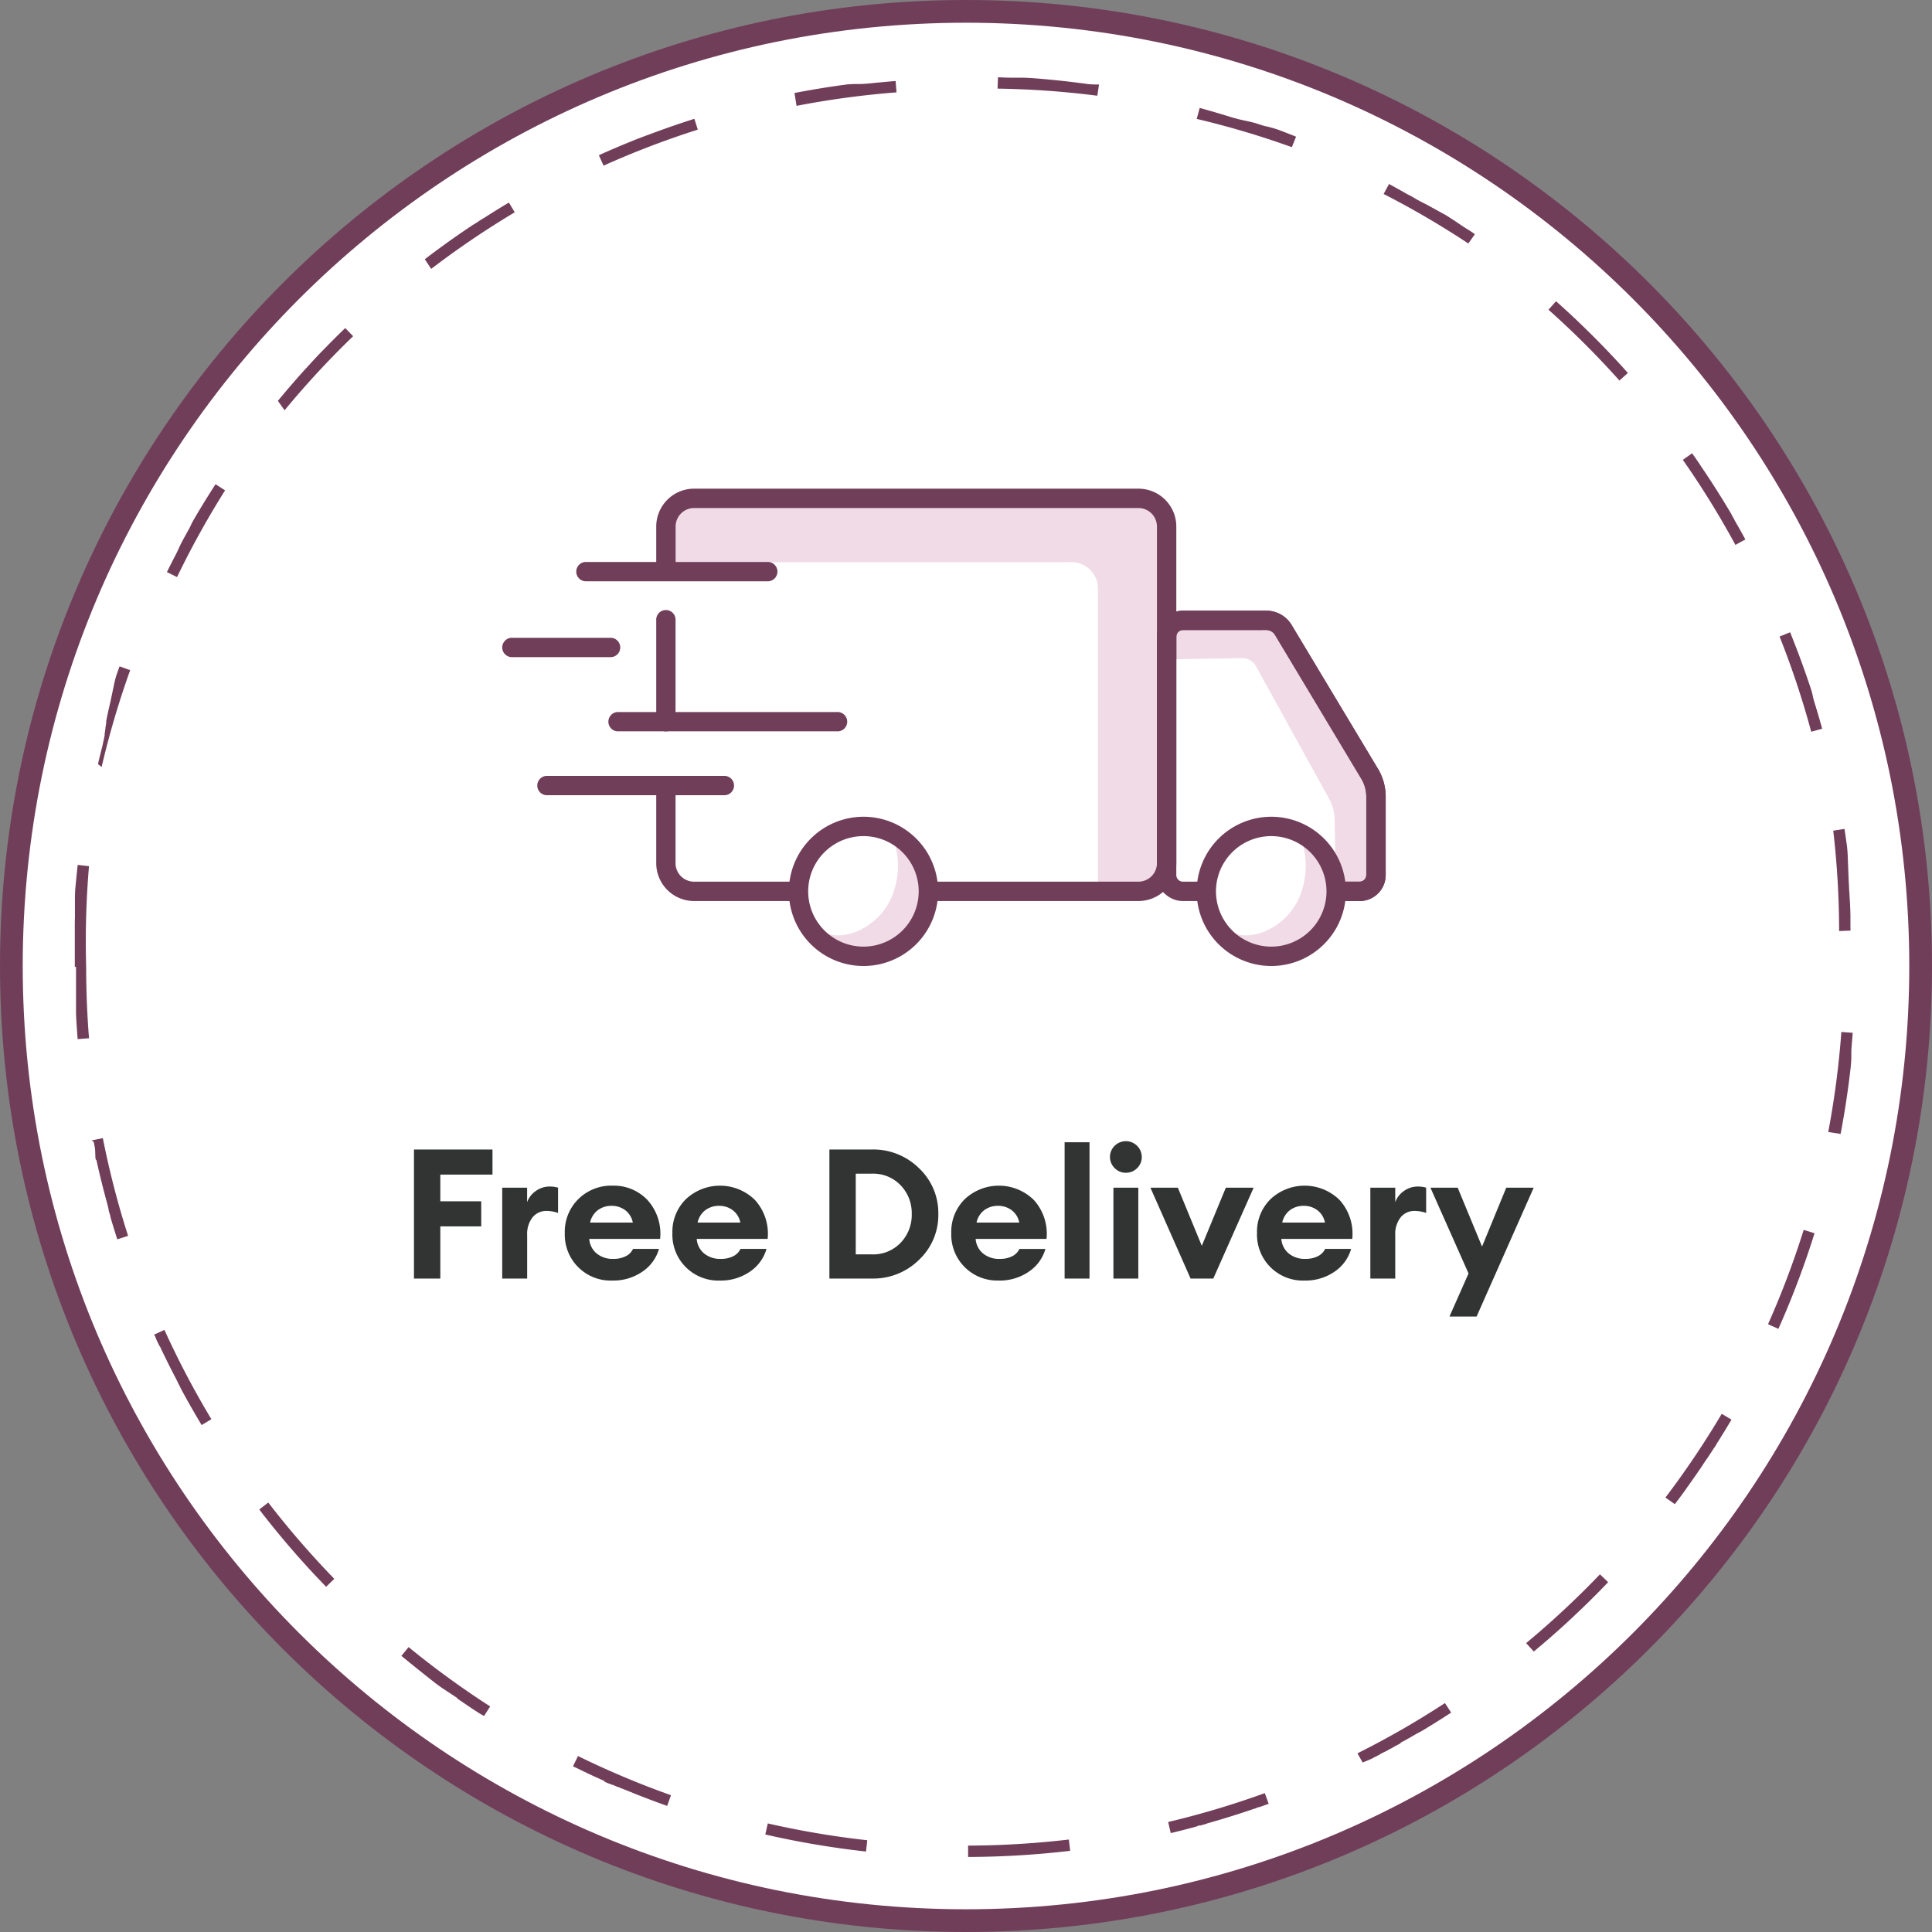 <svg xmlns="http://www.w3.org/2000/svg" width="170.062" height="170.062" viewBox="0 0 170.062 170.062">
  <rect x="0" y="0" width="170.062" height="170.062" fill="#808080" stroke="none"/>
  <g id="Group_2349" data-name="Group 2349" transform="translate(-6559.229 7126.447)">
    <g id="Path_5532" data-name="Path 5532" transform="translate(6559.229 -7126.447)" fill="#fff">
      <path d="M 85.031 169.062 C 79.329 169.062 73.631 168.487 68.095 167.354 C 62.7 166.25 57.393 164.603 52.323 162.458 C 47.344 160.352 42.541 157.746 38.049 154.711 C 33.599 151.705 29.415 148.252 25.612 144.449 C 21.809 140.647 18.357 136.462 15.351 132.012 C 12.316 127.52 9.709 122.718 7.603 117.739 C 5.458 112.668 3.811 107.362 2.707 101.967 C 1.574 96.431 1 90.733 1 85.031 C 1 79.329 1.574 73.631 2.707 68.095 C 3.811 62.7 5.458 57.393 7.603 52.323 C 9.709 47.344 12.316 42.541 15.351 38.049 C 18.357 33.599 21.809 29.415 25.612 25.612 C 29.415 21.809 33.599 18.357 38.049 15.351 C 42.541 12.316 47.344 9.709 52.323 7.603 C 57.393 5.458 62.7 3.811 68.095 2.707 C 73.631 1.574 79.329 1 85.031 1 C 90.733 1 96.431 1.574 101.967 2.707 C 107.362 3.811 112.668 5.458 117.739 7.603 C 122.718 9.709 127.52 12.316 132.012 15.351 C 136.462 18.357 140.647 21.809 144.449 25.612 C 148.252 29.415 151.705 33.599 154.711 38.049 C 157.746 42.541 160.352 47.344 162.458 52.323 C 164.603 57.393 166.25 62.7 167.354 68.095 C 168.487 73.631 169.062 79.329 169.062 85.031 C 169.062 90.733 168.487 96.431 167.354 101.967 C 166.25 107.362 164.603 112.668 162.458 117.739 C 160.352 122.718 157.746 127.52 154.711 132.012 C 151.705 136.462 148.252 140.647 144.449 144.449 C 140.647 148.252 136.462 151.705 132.012 154.711 C 127.52 157.746 122.718 160.352 117.739 162.458 C 112.668 164.603 107.362 166.25 101.967 167.354 C 96.431 168.487 90.733 169.062 85.031 169.062 Z" stroke="none"/>
      <path d="M 85.031 2 C 79.396 2 73.765 2.568 68.295 3.687 C 62.965 4.778 57.722 6.405 52.712 8.524 C 47.793 10.605 43.048 13.18 38.609 16.179 C 34.212 19.15 30.077 22.561 26.319 26.319 C 22.561 30.077 19.15 34.212 16.179 38.609 C 13.18 43.048 10.605 47.793 8.524 52.712 C 6.405 57.722 4.778 62.965 3.687 68.295 C 2.568 73.765 2 79.396 2 85.031 C 2 90.666 2.568 96.296 3.687 101.766 C 4.778 107.097 6.405 112.339 8.524 117.349 C 10.605 122.269 13.18 127.014 16.179 131.453 C 19.15 135.85 22.561 139.985 26.319 143.742 C 30.077 147.5 34.212 150.912 38.609 153.882 C 43.048 156.881 47.793 159.457 52.712 161.537 C 57.722 163.656 62.965 165.284 68.295 166.375 C 73.765 167.494 79.396 168.062 85.031 168.062 C 90.666 168.062 96.296 167.494 101.766 166.375 C 107.097 165.284 112.339 163.656 117.349 161.537 C 122.269 159.457 127.014 156.881 131.453 153.882 C 135.85 150.912 139.985 147.5 143.742 143.742 C 147.5 139.985 150.912 135.85 153.882 131.453 C 156.881 127.014 159.457 122.269 161.537 117.349 C 163.656 112.339 165.284 107.097 166.375 101.766 C 167.494 96.296 168.062 90.666 168.062 85.031 C 168.062 79.396 167.494 73.765 166.375 68.295 C 165.284 62.965 163.656 57.722 161.537 52.712 C 159.457 47.793 156.881 43.048 153.882 38.609 C 150.912 34.212 147.5 30.077 143.742 26.319 C 139.985 22.561 135.85 19.15 131.453 16.179 C 127.014 13.18 122.269 10.605 117.349 8.524 C 112.339 6.405 107.097 4.778 101.766 3.687 C 96.296 2.568 90.666 2 85.031 2 M 85.031 -1.52587890625e-05 C 131.992 -1.52587890625e-05 170.062 38.07 170.062 85.031 C 170.062 131.992 131.992 170.062 85.031 170.062 C 38.07 170.062 -1.52587890625e-05 131.992 -1.52587890625e-05 85.031 C -1.52587890625e-05 38.07 38.07 -1.52587890625e-05 85.031 -1.52587890625e-05 Z" stroke="none" fill="#713e5a"/>
    </g>
    <path id="Path_5534" data-name="Path 5534" d="M78.354,0H80.06l.076,0h.207l.076,0h.207l.075,0h.208l.069,0h.214l.069,0h.213l.069,0h.213l.1,0h0l.037,0,.035,0,.035,0,.033,0h.034l.1,0h0l.039,0,.035,0,.035,0,.034,0h.034l.1.005h0l.038,0,.035,0,.034,0,.034,0,.034,0,.1.006h0l.038,0,.034,0h.035l.034,0,.034,0,.029,0h.005l.068,0,.033,0,.034,0,.034,0h.01l.034,0,.034,0,.033,0,.069,0h0l.028,0h.01l.034,0h.1l.024,0h.009l.068,0,.033,0h.046l.034,0,.033,0h.067l.034,0,.033,0h.011l.035,0H83.9l.034,0,.034,0h.081l.067,0h.066l.033,0,.033,0h.066l.033,0h.006l.046,0,.032,0,.032,0,.032,0,.033,0,.033,0,.033,0h0l.118.009.03,0,.032,0,.033,0,.033,0,.032,0h0l.154.013h0l.032,0,.031,0q1.124.1,2.238.223l-.113.994A78.518,78.518,0,0,0,78.354,1V0ZM96.2,2.041c.444.1.883.21,1.324.321h0l.028.007h0l.144.037h0l.026.007h.006l.024.006.006,0,.025.006h0l.111.028h.006l.023.006.009,0,.022.006.008,0,.023.006H98l.109.028.006,0,.023.006.008,0,.022.006.01,0,.022.006.008,0,.023.006h0l.081.021.008,0,.021.006.01,0,.021.006.01,0,.021.006.009,0,.022.006h0l.077.02.01,0,.021.005.011,0,.02.005.012,0,.02.005.011,0,.02.005.008,0,.047.013h0l.02.005.012,0,.018,0,.014,0,.018,0,.013,0,.018,0,.014,0,.018,0,.016,0,.031.008.014,0,.019.005.012,0,.019.005.012,0,.018,0,.013,0,.019.005.012,0,.019.005.012,0,.035.01.013,0,.017,0,.013,0,.018.005.013,0,.018.005.012,0,.019.005.013,0,.019.005.011,0,.038.011.011,0,.017,0,.014,0,.018,0,.014,0,.018,0,.014,0,.018.005.013,0,.018.005.011,0,.048.013h0l.019.005.012,0,.018,0,.014,0,.018,0,.013,0,.018.005.013,0,.018.005.013,0,.066.019.013,0,.018.005.014,0,.016,0,.016,0,.016,0,.015,0,.016,0,.015,0,.034.01.013,0,.016,0,.015,0,.017,0,.014,0,.017,0,.014,0,.018.005.014,0,.018.005.012,0,.066.019.013,0,.018.005.013,0,.017.005.014,0,.018.005.013,0,.018.005.013,0,.065.019.013,0,.017.005.014,0,.017.005.013,0,.018.005.013,0,.018.005.012,0,.07.021.008,0,.021.006.011,0,.019.006.012,0,.019.006.012,0,.019.006.012,0,.067.02.011,0,.019.006.012,0,.019.006.011,0,.02.006.011,0,.02.006.01,0,.071.021.009,0,.02.006.011,0,.019.006.011,0,.019.006.011,0,.019.006.01,0,.07.021.01,0,.018.006.013,0,.019.006.012,0,.019.006.012,0,.019.006.012,0,.019.006.005,0,.046.014.008,0,.02.006.012,0,.018.006.013,0,.018.006.012,0,.019.006.01,0,.073.022.007,0,.02.006.011,0,.019.006.012,0,.019.006.013,0,.018.006.012,0,.019.006,0,0,.044.014.01,0,.019.006.012,0,.018.006.012,0,.019.006.012,0,.018.006.012,0,.019.006.008,0,.04.013.01,0,.018.006.013,0,.017.006.013,0,.018.006.013,0,.017.005.013,0,.018.006.012,0,.039.012.008,0,.02.006.011,0,.019.006.013,0,.018.006.013,0,.018.006.013,0,.019.006.011,0,.037.012.011,0,.02.006.011,0,.019.006.011,0,.019.006.012,0,.019.006.012,0,.019.006.012,0,.033.011.014,0,.018.006.013,0,.018.006.013,0,.018.006.013,0,.018.006.012,0,.019.006.01,0,.037.012.012,0,.016.005.015,0,.016.005.014,0,.017.006.014,0,.017.006.015,0,.016.005.016.005.03.01.013,0,.016.005.015.005.015,0,.017.006.015,0,.016.005.015,0,.017.006.014,0,.021.007.01,0,.03.01.014,0,.017.006.015,0,.016.005.015,0,.017.006.014,0,.017.006.014,0,.02.007.01,0,.03.01.011,0,.02.007.012,0,.019.007.012,0,.019.007.011,0,.021.007.011,0,.027.009h0l.031.011.008,0,.024.008.01,0,.021.007.011,0,.022.007.01,0,.023.008.008,0,.029.01h0l.032.011.006,0,.025.009.008,0,.023.008.009,0,.024.008.008,0,.026.009.006,0,.1.033h0l.028.01.006,0,.027.009,0,0,.03.01h0l.131.046h0l.032.011h0l.559.2-.338.941a77.053,77.053,0,0,0-8.517-2.511Zm16.9,6.066q.695.344,1.382.7h0l.123.064h0l.028.014,0,0,.027.014,0,0,.092.048h0l.027.014.006,0,.024.013.006,0,.026.014,0,0,.061.032h0l.027.014.006,0,.023.012.009,0,.022.012.007,0,.026.014,0,0,.03.016,0,0,.025.013.009.005.02.011.01.005.02.011.009,0,.023.012.006,0,.03.016h0l.028.015.007,0,.022.012.009,0,.02.011.01.005.02.011.009,0,.058.031.008,0,.021.011.01.005.019.01.01.005.02.011.009,0,.024.013,0,0,.029.016.008,0,.021.011.011.006.018.01.011.006.019.01.01.006.023.012.006,0,.029.016.006,0,.023.013.01.006.018.01.011.006.018.01.011.006.018.01.011.006.025.014.005,0,.026.014.011.006.018.01.013.007.016.009.013.007.017.009.012.006.019.01.01.006.027.015.012.006.016.009.013.007.016.009.013.007.016.009.013.007.017.009.011.006.027.015.011.006.017.01.013.007.015.009.014.007.015.009.013.007.016.009.013.007.023.013.011.006.021.012.011.006.018.01.012.006.016.009.013.007.017.01.011.006.023.013.005,0,.028.016.01.006.018.01.013.007.015.009.013.007.016.009.013.007.018.01.01.006.028.016.009,0,.02.011.01.006.018.01.012.007.017.01.011.006.018.01.01.006.028.016,0,0,.025.014.01.006.019.011.01.006.019.011.01.006.02.011.009,0,.024.014,0,0,.028.016.009,0,.019.011.011.007.018.01.011.006.019.011.009,0,.025.014,0,0,.029.017.005,0,.024.014.008,0,.021.012.008,0,.021.012.008,0,.023.013.006,0,.058.033.005,0,.024.014.007,0,.022.013.007,0,.024.014,0,0,.059.034,0,0,.026.015.007,0,.023.013.006,0,.025.014,0,0,.089.052,0,0,.026.015,0,0,.026.015,0,0,.089.052h0l.028.016,0,0,.026.015,0,0,.119.07,0,0,.028.016h0q1.437.847,2.834,1.753l-.544.839A77.548,77.548,0,0,0,112.66,9Zm15.072,9.769q.576.475,1.143.961h0l.109.094,0,0,.019.016,0,0,.019.016,0,0,.064.056h0l.017.015.007.006.016.014.009.008.015.013.01.009.014.012.011.009.028.024.008.007.014.012.011.009.013.011.012.01.013.011.012.01.012.011.013.012.016.014.018.016.01.009.014.012.012.01.013.011.012.01.013.011.012.01.015.013.009.008.024.021.009.007.016.014.009.008.016.014.009.008.017.015.008.007.02.018,0,0,.025.022,0,0,.02.018.008.007.017.015.008.007.018.016.007.006.022.02,0,0,.025.022,0,0,.022.019.006,0,.019.017.007.006.019.017.006.005.022.02,0,0,.051.045,0,0,.021.019,0,0,.021.019,0,0,.076.068,0,0,.022.02,0,0,.021.019,0,0,.024.022h0l.051.046,0,0,.022.02,0,0,.022.02,0,0,.077.069,0,0,.023.021,0,0,.022.02,0,0,.077.069h0l.025.022,0,0,.023.021,0,0,.1.093h0l.024.022,0,0,.025.023h0l.052.047h0l.024.022,0,0,.022.02,0,0,.024.022h0l.076.07,0,0,.022.021,0,0,.023.021,0,0,.076.07,0,0,.021.02,0,0,.022.021,0,0,.075.07,0,0,.02.019.005,0,.021.019,0,0,.075.07,0,0,.023.021,0,0,.023.021,0,0,.075.07,0,0,.022.02,0,0,.021.02,0,0,.075.07,0,0,.022.02.005,0,.021.02,0,0,.075.071,0,0,.022.021,0,0,.022.02,0,0,.075.071h0l.023.022,0,0,.022.02,0,0,.023.022h0l.05.048h0l.023.022,0,0,.021.02,0,0,.075.071h0l.024.023,0,0,.022.021,0,0,.023.022h0l.075.072,0,0,.022.021,0,0,.1.1,0,0,.023.022,0,0,.024.023h0l.075.073h0l.023.022,0,0,.1.1,0,0,.024.023h0l.125.122h0q.829.811,1.634,1.646l-.72.694a78.129,78.129,0,0,0-6.518-6.033ZM140.64,30.809q1.476,1.931,2.835,3.956h0l.016.024h0l.081.12v0l.015.022,0,0,.014.022,0,0,.062.094,0,0,.013.02,0,.007.013.019,0,.006.013.02,0,0,.044.066,0,.007.012.018.006.009.011.017.006.009.012.018.006.009.023.035,0,.007.011.016.007.01.011.016.007.01.011.017.007.01.01.016.008.012.01.015.016.025.009.014.009.013.009.013.009.014.008.013.009.014.009.013.01.015.008.012.017.026.006.009.012.018.007.011.011.017.007.011.011.018.006.009.013.019.006.009.018.027h0l.018.027.005.008.013.019.006.01.011.018.007.01.013.02,0,.007.036.056,0,0,.015.023,0,.007.014.022,0,.006.015.024,0,0,.056.087,0,0,.016.026,0,0,.017.026,0,0,.056.088v0l.017.027,0,0,.017.027,0,0,.075.117h0q.565.892,1.107,1.8l-.859.513a77.813,77.813,0,0,0-4.981-7.352Zm9.2,15.423q.65,1.445,1.243,2.919h0l.011.026v0l.066.164v0l.01.026v0l.053.135,0,0,.01.024,0,0,.01.025v0l.042.107v0l.009.024,0,.005.009.023,0,.006.009.024v0l.042.107v0l.01.024,0,0,.009.024,0,0,.01.025v0l.041.106,0,.006.009.023,0,0,.009.024v0l.042.109h0l.01.025,0,0,.009.024,0,.006.009.024v0l.042.109v0l.009.024,0,.006.009.023,0,.006.009.024v0l.04.106v0l.009.025,0,0,.009.024,0,0,.051.135v0l.009.025,0,0,.009.025v0l.041.11h0l.009.025,0,0,.009.025v0l.01.026h0l.041.111h0l.01.026v0l.01.026v0l.051.139h0l.01.027v0l.071.2h0q.545,1.5,1.028,3.024l-.953.3a77.1,77.1,0,0,0-3.17-8.294l.912-.41Zm5.431,17.119q.431,2.222.735,4.487h0l.028.208v0l0,.032v0l0,.031v0l0,.033h0l.014.1h0l0,.033V68.3l0,.028v.007l0,.028v.006l0,.03v0l.013.1v0l0,.029v.01l0,.024v.011l0,.022v.012l0,.022v.012l0,.023v.011l0,.03v0l0,.031,0,.012,0,.02,0,.015,0,.019,0,.015,0,.018,0,.015,0,.018,0,.016,0,.017,0,.016,0,.016,0,.031,0,.017,0,.018,0,.014,0,.019,0,.013,0,.019,0,.014,0,.019,0,.014,0,.019v.012l0,.021v.006l.009.081v.007l0,.023V69.3l0,.022v.01l0,.021v.011l0,.022v.008l0,.024v0l.013.117v.006l0,.025v.007l0,.025v.007l0,.026v0l.017.151h0l0,.029v0l0,.028v0c.009.082.017.162.026.244h0c.075.72.141,1.445.2,2.17l-1,.077a77.676,77.676,0,0,0-1.186-8.8Zm.382,17.874,1,.036q-.011.3-.024.6h0l0,.034v0l0,.034v0l0,.035h0l-.007.141v.109l0,.033h0l-.005.105v0l0,.031v.111l0,.03v0l0,.069v0l0,.029v.18l0,.034v0l0,.029v.472l0,.051v.135l0,.023v.008l-.01.146v.005l0,.025v.007l0,.025v.006l0,.026v.005l0,.027v0l-.011.152v0l0,.028v0l0,.029v0c-.005.073-.01.144-.016.216h0l0,.03v0q-.19,2.519-.536,4.991h0l0,.028v0l0,.027v.005l0,.026v0l0,.027v0l-.017.117v0l0,.025v.007l0,.023v.01l0,.022v.01l0,.022v.01l0,.021v.01l0,.022v0l-.007.049v.01l0,.018,0,.014,0,.017,0,.016,0,.017,0,.016,0,.016,0,.016,0,.016,0,.018,0,.014,0,.023v.009l0,.033v0l0,.029,0,.011,0,.022,0,.011,0,.022,0,.01,0,.023v.01l0,.025v.006l-.989-.15A78.066,78.066,0,0,0,155.656,81.226ZM152.99,98.755l.965.263q-.366,1.342-.778,2.664v0l-.008.026v0l-.008.027h0l-.044.139,0,.006-.007.023,0,.007-.007.023,0,.006-.034.107v0l-.007.023,0,.008-.007.022,0,.009-.007.022,0,.007-.007.023h0l-.026.081,0,0-.007.023,0,.008-.007.022,0,.009-.007.022,0,.009-.007.022h0l-.018.056h0l-.007.021,0,.01-.006.02,0,.011-.006.019,0,.011-.006.02,0,.011-.006.02,0,.007-.014.044,0,.008-.006.02,0,.011-.006.019,0,.012-.006.019,0,.012-.006.019,0,.011-.006.019v0l-.015.047,0,.01-.006.019,0,.012-.006.018,0,.013-.006.017,0,.013-.006.018,0,.013-.006.018,0,.011-.011.034,0,.015-.006.017,0,.014-.006.018,0,.013-.006.017,0,.013-.006.017,0,.013-.022.065,0,.012-.006.017,0,.014-.006.018,0,.013-.006.018,0,.012-.006.019,0,.011-.013.039,0,.009-.006.017,0,.014-.006.017,0,.013-.006.017,0,.015-.006.016,0,.014-.006.017,0,.014-.011.031,0,.013-.006.016-.005.015-.005.016-.005.015-.006.016,0,.015-.006.016,0,.014-.006.017,0,.013-.011.032,0,.014-.006.016-.005.015-.006.017,0,.014-.006.017,0,.014-.006.016-.005.015-.005.015-.006.019-.009.025-.005.016-.006.016-.005.015-.005.015-.005.016-.005.015-.005.015-.006.016,0,.014-.006.017-.006.018-.008.023-.006.018-.005.014-.006.017-.005.015-.006.016-.005.015-.006.016-.005.015-.006.017,0,.014-.01.03,0,.011-.007.02-.005.014-.006.017-.005.015-.006.016-.005.015-.006.016-.005.015-.006.017-.005.014-.01.029,0,.011-.007.019,0,.013-.006.018-.005.014-.006.016-.005.015-.006.017,0,.014-.007.02,0,.01-.011.03,0,.011-.007.02,0,.013-.007.018,0,.013-.007.018,0,.013-.006.018,0,.013-.007.019,0,.012-.011.03,0,.012-.007.019,0,.014-.006.017,0,.013-.006.018,0,.013-.007.02,0,.01-.01.026,0,0-.011.031,0,.008-.008.022,0,.012-.007.02,0,.012-.007.02,0,.01-.009.024,0,.007-.023.063,0,.007-.009.024,0,.01-.008.022,0,.011-.007.02,0,.011-.008.023,0,.008-.023.063,0,.007-.009.024,0,.009-.008.022,0,.009-.009.023,0,.008-.01.027v0l-.024.064v0l-.01.027,0,.007-.009.024,0,.008-.009.025,0,.006-.011.03h0l-.024.064,0,0-.01.027,0,.007-.01.025,0,.006-.01.028v0l-.049.129v0l-.012.031h0l-.062.162v0q-.225.588-.46,1.171l-.928-.373A77.059,77.059,0,0,0,152.99,98.755Zm-6.608,16.452.879.477q-.358.66-.729,1.312h0l-.087.153v0l-.014.024v0l-.014.024h0l-.056.1,0,0-.012.021,0,.006-.012.02,0,.007-.053.092,0,.007-.011.019,0,.008-.011.019,0,.008-.012.02,0,0-.039.067,0,.007-.011.019-.005.009-.011.018-.006.01-.01.017-.006.01-.034.059-.007.012-.009.016-.007.012-.009.015-.008.013-.009.015-.007.012-.009.015-.007.012-.017.029-.008.013-.008.014-.008.014-.008.014-.009.015-.008.013-.009.015-.008.014-.01.017-.01.017-.012.02-.008.013-.009.015-.008.013-.009.015-.008.013-.01.016-.006.011-.012.021,0,.007-.016.028,0,.008-.012.02-.007.011-.01.018-.007.011-.01.017-.006.011-.012.021,0,.007-.017.028,0,.005-.014.023-.006.01-.011.019-.006.011-.011.018-.006.01-.012.021,0,.008-.034.057,0,.007-.013.022,0,.008-.012.019-.006.01-.012.02,0,.008-.034.057,0,.007-.013.021-.005.009-.012.02,0,.008-.013.022,0,.007-.016.027v0l-.017.029,0,.005-.014.023,0,.007-.013.021,0,.008-.013.022,0,.006-.052.086,0,.006-.014.023,0,.007-.013.021,0,.008-.014.023,0,0-.035.058,0,0-.015.024,0,.007-.014.022,0,.007-.015.024,0,0-.035.058,0,0-.015.024,0,.006-.014.023,0,.006-.014.023,0,.005-.036.058h0l-.017.027,0,.007-.014.022,0,.007-.013.022,0,.007-.016.026h0l-.036.058,0,.006-.014.022,0,.007-.014.022,0,.006-.016.026v0l-.036.058,0,0-.015.024,0,.006-.014.023,0,.006-.016.025,0,0-.036.058,0,0-.016.025,0,.006-.014.022,0,.007-.014.022,0,.007-.036.057,0,0-.016.026,0,.005-.014.023,0,.007-.015.023,0,.005-.017.028h0l-.019.03h0l-.018.028,0,.006-.014.022,0,.007-.014.022,0,.006-.016.026v0l-.037.058,0,.005-.014.023,0,.008-.013.021,0,.007-.014.022,0,.007-.036.057,0,0-.016.025,0,.007-.014.021-.005.008-.014.021,0,.007-.016.026,0,0-.018.028,0,.005-.014.022-.006.009-.013.019-.006.009-.012.019-.006.009-.014.022,0,.006-.018.028,0,.005-.014.022-.006.009-.012.018-.007.01-.012.018-.006.009-.013.02-.005.008-.018.027,0,0-.016.024-.006.009-.012.018-.007.01-.011.017-.007.011-.011.018-.006.01-.036.054-.006.009-.012.018-.008.011-.011.017-.007.011-.012.018-.007.01-.013.02,0,.007-.017.027-.006.009-.012.018-.007.01-.011.017-.008.012-.01.016-.008.012-.01.015-.008.012-.017.025-.007.011-.011.016-.008.012-.01.015-.008.012-.01.015-.008.013-.01.015-.008.012-.013.02-.011.016-.011.016-.009.013-.009.013-.009.014-.009.013-.009.013-.01.014-.008.012-.012.018-.012.018-.011.016-.01.014-.008.013-.009.014-.009.013-.009.014-.008.013-.01.014-.008.011-.018.026-.009.014-.009.013-.009.014-.01.014-.009.013-.01.014-.008.012-.01.014-.008.012-.036.053-.009.013-.009.014-.009.013-.01.015-.008.012-.01.015-.008.012-.01.015,0,.007-.024.035-.006.008-.011.017-.007.01-.011.017-.006.009-.011.017-.006.009-.012.018h0l-.046.067,0,.007-.012.018-.006.008-.012.018-.006.008-.012.018,0,.005-.044.064,0,.006-.013.019,0,.007-.013.019,0,.007-.013.02,0,0-.047.068,0,0-.014.02,0,.005-.014.02,0,.006-.014.021v0l-.064.093,0,0-.014.02,0,.006-.014.02,0,0-.064.093,0,0-.015.022,0,0-.016.022h0l-.083.118,0,0-.016.022h0l-.052.074-.818-.575A77.671,77.671,0,0,0,146.383,115.207ZM136.194,129.72l.747.664c-.286.322-.574.64-.865.958h0l-.018.02,0,0-.017.019,0,0-.075.081,0,0-.016.017-.006.006-.015.017-.005.006-.016.018,0,0-.054.058-.006.006-.015.016-.007.008-.014.015-.009.009-.013.014-.009.01-.025.027-.008.008-.011.012-.012.012-.011.012-.011.012-.011.012-.012.013-.01.011-.014.015-.008.008-.021.023-.009.009-.014.015-.009.01-.014.015-.008.009-.015.017-.007.007-.017.018-.005.006-.023.024,0,0-.02.021-.006.006-.017.018-.006.006-.017.018-.006.007-.069.074,0,0-.021.022,0,0-.02.022,0,0-.1.1h0l-.023.024h0q-1.767,1.86-3.652,3.6l0,0-.023.021,0,0-.023.021,0,0-.051.047,0,0-.021.02-.006.005-.019.018-.006.006-.019.017-.006.005-.021.019,0,0-.024.022-.006.005-.018.016-.009.009-.014.013-.011.01-.013.012-.011.01-.014.013-.011.01-.022.02-.012.011-.011.01-.014.012-.01.009-.015.014-.008.007-.016.014-.006.005-.081.073,0,0-.02.018h0l-.38.342-.667-.745A78.138,78.138,0,0,0,136.194,129.72ZM122.98,141.546l.578.816-.326.23h0l-.095.066h0l-.021.015,0,0-.021.015,0,0-.021.015,0,0-.066.046-.006,0-.017.012-.009.007-.015.011-.012.008-.015.01-.011.008-.015.011-.01.007-.028.02-.012.008-.014.01-.013.009-.013.009-.014.01-.012.009-.015.011-.011.008-.022.015-.005,0-.026.018-.009.006-.018.012-.01.007-.017.012-.01.007-.018.013-.008.006-.026.018h0l-.029.02h0l-.027.018-.006,0-.023.015-.005,0-.024.016,0,0-.085.058h0l-.027.018,0,0-.027.018h0q-1.887,1.281-3.851,2.454h0l-.03.018h0l-.119.071,0,0-.026.015,0,0-.027.016h0l-.06.035h0l-.028.016-.005,0-.023.013-.008,0-.021.013-.007,0-.026.015h0l-.029.017-.007,0-.021.012-.011.006-.018.01-.011.006-.017.01-.012.007-.017.01-.011.007-.024.014-.017.01-.014.008-.015.009-.013.007-.016.009-.012.007-.016.009-.011.007-.017.01-.007,0-.039.022-.007,0-.018.011-.009.005-.018.011-.008,0-.02.012-.005,0-.1.056h0l-.023.013,0,0-.023.014h0l-.127.073h0q-.708.407-1.427.8l-.48-.877A77.692,77.692,0,0,0,122.98,141.546Zm-15.553,8.514.376.927q-2.407.977-4.888,1.8h0l-.17.056h0l-.026.008h0l-.025.008h0l-.108.035h0l-.023.007-.007,0-.022.007-.008,0-.022.007-.008,0-.022.007-.006,0-.072.023-.011,0-.018.006-.014,0-.017.005-.014,0-.017.005-.014,0-.017.006-.015,0-.021.007-.024.008-.013,0-.019.006-.013,0-.019.006-.013,0-.02.006-.012,0-.021.007-.01,0-.063.02-.009,0-.023.007-.01,0-.023.007-.009,0-.025.008-.007,0-.028.009h0l-.066.021h0l-.03.009-.005,0-.027.008-.006,0-.029.009h0l-.133.041h0l-.032.01h0q-1.111.343-2.236.655l-.267-.964A77.054,77.054,0,0,0,107.427,150.06Zm-17.087,4.726.154.988q-.688.107-1.379.2h0l-.241.033h0l-.032,0h0l-.033,0h0l-.172.023h0l-.031,0h0l-.03,0h0l-.031,0h0l-.137.018h0l-.031,0h-.005l-.029,0h-.005l-.029,0h-.006l-.032,0h0l-.1.013h0l-.031,0h-.005l-.028,0h-.007l-.027,0h-.007l-.027,0H88l-.032,0h0l-.1.012h0l-.029,0h-.006l-.027,0h-.008l-.026,0h-.008l-.027,0h-.006l-.033,0h0l-.069.008h0l-.029,0h-.007l-.027,0-.033,0h-.009l-.026,0h-.007l-.027,0h-.007l-.1.012h0l-.029,0-.034,0-.034,0h-.008l-.034,0-.03,0h0l-.069.008h0l-.032,0-.033,0-.034,0-.035,0h-.007l-.029,0h0l-.1.011h0l-.03,0-.033,0-.035,0-.035,0h-.006l-.031,0h0l-.1.011h0l-.035,0-.028,0H86.47l-.029,0h0l-.032,0h0l-.1.011h0l-.033,0h0l-.035,0-.035,0-.029,0h0l-.033,0h0l-.1.01h0l-.036,0-.028,0h-.007l-.034,0-.032,0h0l-.139.013h0l-.032,0h0l-.031,0h0l-.032,0h0l-.139.013h0l-.033,0h0l-.031,0h0l-.032,0h0l-.034,0h0l-.14.012h0l-.033,0h0l-.032,0h0l-.033,0h0l-.174.015h0l-.032,0h0l-.032,0h0l-.209.017h0l-.034,0h0l-.034,0h0l-.21.016h0l-.034,0h0l-.21.016h0l-.033,0h0l-.033,0h0l-.21.015h0l-.032,0h0l-.033,0h0l-.175.012h0l-.032,0h0l-.032,0h0l-.209.013h0l-.031,0h0l-.03,0h-.005l-.033,0h0l-.106.006h0l-.033,0h0l-.036,0-.034,0-.034,0-.032,0h0l-.1.006-.034,0-.034,0h-.009l-.034,0-.034,0-.031,0h0l-.069,0-.034,0-.034,0H82.39l-.03,0h0l-.043,0-.038,0-.035,0-.033,0-.034,0h-.033l-.034,0-.055,0H82.02l-.033,0-.033,0h-.1l-.122.005h-.1l-.091,0-.04-1A78.026,78.026,0,0,0,90.339,154.786Zm-26.527-.442a77.7,77.7,0,0,0,8.806,1.155l-.073,1q-.691-.051-1.378-.113h0l-.031,0h0l-.031,0h0l-.033,0h0l-.1-.01h0l-.038,0-.026,0H70.88l-.034,0-.034,0-.034,0-.034,0h0l-.031,0H70.7l-.023,0h-.013l-.034,0-.033,0-.034,0-.033,0-.042,0-.038,0-.018,0-.016,0-.033,0-.033,0-.016,0-.018,0-.033,0h-.006l-.08-.008-.031,0-.033,0-.032,0-.033,0h0l-.148-.016h0l-.027,0h0l-.026,0h-.005l-.027,0h0l-.183-.02h0l-.03,0h0q-3.024-.336-5.977-.9Zm-16.918-5.3a77.1,77.1,0,0,0,8.305,3.14l-.3.954a77.784,77.784,0,0,1-8.414-3.181Zm-15.259-9.031a77.8,77.8,0,0,0,7.37,4.955l-.509.861c-.521-.309-1.036-.622-1.55-.942h0l-.024-.015,0,0-.122-.076h0l-.023-.014,0,0-.122-.076,0,0-.022-.014,0,0-.1-.06h0L36.5,144.6l-.005,0-.02-.013-.006,0-.02-.013,0,0-.07-.044h0l-.02-.013-.006,0-.019-.012-.008,0-.019-.012-.006,0-.02-.013h0l-.047-.03h0l-.019-.012-.008-.005-.017-.011-.01-.006-.017-.011-.01-.006-.017-.011-.008-.005-.04-.026,0,0-.018-.012-.009-.006-.017-.011-.01-.007L36,144.287l-.009-.006-.018-.012-.007,0-.061-.04-.009-.006-.017-.011-.01-.006-.018-.011-.009-.006-.017-.011-.009-.006-.06-.039-.008-.005-.016-.011-.011-.007-.016-.01-.01-.007-.017-.011-.009-.006-.062-.04-.006,0-.018-.011-.009-.006L35.557,144l-.01-.007-.016-.01-.011-.007-.016-.011-.008-.005-.033-.022-.01-.007-.015-.01-.012-.008-.015-.01L35.4,143.9l-.016-.011-.011-.007-.016-.01-.013-.009-.023-.015-.016-.01-.015-.01-.012-.008-.015-.01-.011-.008-.015-.01-.012-.008-.015-.01-.011-.007-.056-.037-.011-.007-.015-.01L35.1,143.7l-.015-.01-.012-.008-.015-.01-.011-.007L35,143.628l-.011-.007-.015-.01-.012-.008-.015-.01-.012-.008-.015-.01-.011-.008-.015-.01-.008-.006-.032-.021-.011-.008-.015-.01-.012-.008-.016-.01-.011-.008-.015-.01-.012-.008-.015-.01-.012-.008-.029-.019-.01-.007-.016-.011-.011-.008-.015-.01-.012-.008-.015-.01-.011-.008-.015-.01-.012-.008-.024-.016-.016-.011-.013-.009-.014-.009L34.5,143.3l-.013-.009-.014-.01-.012-.008-.015-.01-.013-.009-.02-.014-.018-.012-.014-.01-.013-.009-.014-.009-.013-.009-.014-.01-.012-.008-.015-.01-.012-.008-.055-.038-.011-.007-.015-.01-.012-.008-.014-.01-.013-.009-.014-.009-.014-.009-.013-.009-.014-.01-.024-.017-.013-.009L34.067,143l-.013-.009-.014-.01-.012-.008-.015-.01L34,142.956l-.015-.01-.012-.008-.026-.018-.013-.009-.015-.01-.012-.008-.015-.01-.011-.008-.015-.01-.013-.009-.014-.009-.014-.01-.026-.018-.011-.008-.015-.01-.012-.008-.015-.01-.011-.008-.015-.01-.012-.008-.015-.01-.012-.008-.029-.02-.009-.007-.015-.01-.012-.008-.014-.01-.012-.009-.014-.01-.013-.009-.013-.009-.012-.009-.017-.012-.021-.015-.012-.008-.015-.01-.013-.009-.013-.009-.013-.009-.014-.009-.013-.009-.014-.01-.011-.008-.024-.017-.012-.009-.016-.011-.013-.009-.013-.009-.014-.01-.013-.009-.013-.009-.014-.01-.013-.009-.019-.014-.014-.01-.019-.013-.011-.007-.016-.012-.011-.008-.016-.011-.011-.008-.017-.012-.01-.007-.02-.014-.009-.007-.023-.016-.009-.006-.018-.013-.01-.007-.018-.013-.01-.007-.017-.012-.01-.007-.02-.014-.007-.005-.026-.019-.009-.006-.017-.012-.011-.008-.015-.011-.011-.008-.016-.012-.01-.007-.021-.015-.006,0-.027-.019-.006,0-.02-.014-.009-.007-.018-.013-.009-.006-.018-.013-.009-.006L32.644,142l0,0-.027-.02h0l-.026-.018-.007,0-.02-.015-.008-.006-.019-.014-.008-.006L32.5,141.9l-.006,0-.054-.039,0,0-.022-.016-.007,0-.02-.015-.007-.005-.022-.016,0,0-.055-.04h0l-.025-.018,0,0-.023-.017,0,0-.026-.019h0l-.084-.061h0l-.026-.019,0,0-.14-.1h0l-.028-.02h0q-.452-.333-.9-.672ZM18.823,127.751a78.121,78.121,0,0,0,6.056,6.5l-.691.722q-.87-.833-1.714-1.691h0l-.1-.1h0l-.019-.019,0,0-.018-.019,0,0-.078-.08,0,0-.018-.018,0,0-.017-.018,0,0-.076-.078,0-.005-.016-.016L22.1,132.9l-.016-.016-.006-.006-.016-.016,0,0-.052-.054L22,132.794l-.014-.015-.009-.009-.013-.013-.01-.01-.013-.013-.009-.009-.047-.049-.009-.01-.013-.013-.009-.01-.013-.014-.009-.01-.013-.014-.009-.009-.025-.026-.009-.009-.011-.012-.011-.012-.011-.012-.011-.012-.011-.011-.012-.013-.011-.011-.013-.014-.009-.009-.022-.023-.007-.007-.016-.017-.008-.009-.014-.015-.009-.01-.014-.015-.008-.009-.017-.017-.006-.006-.023-.024,0,0-.019-.02-.008-.008-.015-.016-.007-.008-.016-.017-.008-.008-.017-.018-.005-.006-.022-.024,0,0-.019-.02-.006-.007-.016-.017-.007-.008-.016-.017-.007-.007-.018-.019,0,0-.046-.049,0-.005L21.246,132,21.24,132l-.017-.018-.006-.007-.019-.02,0,0-.047-.05,0,0-.02-.021-.006-.006-.018-.019-.005-.005-.02-.021,0,0-.047-.05,0,0-.02-.022,0,0-.02-.022,0,0-.022-.024h0l-.07-.076,0,0-.02-.022,0,0-.022-.024h0l-.071-.077h0l-.022-.024,0,0-.094-.1h0l-.023-.025h0q-1.319-1.437-2.567-2.939Zm-9.7-14.845a77.553,77.553,0,0,0,4.422,7.7l-.837.547q-.734-1.123-1.429-2.271h0l-.091-.15v0l-.015-.024h0l-.061-.1h0l-.013-.022,0-.006-.013-.021,0,0-.013-.022h0l-.058-.1,0-.006-.012-.021,0-.006-.012-.02,0-.007-.055-.093,0-.006-.012-.019,0-.008-.011-.019-.005-.009-.011-.018,0-.007-.026-.044h0l-.011-.018-.005-.009-.011-.018-.006-.01-.01-.017-.006-.01-.011-.018,0-.008-.035-.06-.007-.011-.009-.016-.007-.011-.01-.017-.007-.011-.009-.016-.007-.012-.009-.016-.006-.01-.019-.032-.006-.01-.009-.016-.007-.012-.009-.015-.008-.014-.008-.014-.008-.014-.008-.014-.01-.016-.011-.019-.011-.019-.008-.013-.008-.014-.008-.014-.008-.014-.008-.014-.008-.014-.008-.014-.009-.015-.007-.013-.015-.027-.007-.012-.009-.016-.008-.013-.009-.015-.008-.014-.009-.015-.007-.013-.009-.016-.007-.012-.016-.027,0-.008-.011-.019-.008-.013-.009-.015-.007-.013-.009-.016-.007-.013-.01-.017-.007-.012-.011-.02-.007-.013-.013-.023-.006-.01-.011-.019-.007-.011-.01-.017-.007-.012-.009-.016-.007-.013-.011-.019,0-.008-.016-.028-.005-.009-.011-.019-.006-.011-.01-.018-.006-.011-.011-.019-.006-.01-.011-.02,0-.009-.016-.028,0-.007-.012-.021-.007-.012-.01-.017-.007-.012-.01-.017-.007-.012-.01-.019-.005-.009-.015-.027,0,0L10,116.684l-.005-.009-.011-.019-.006-.011-.01-.018-.006-.011-.01-.018-.006-.011-.012-.022,0-.006-.016-.029,0-.008L9.9,116.5l-.006-.011-.01-.018-.007-.012-.01-.018-.006-.01-.011-.021,0-.008-.016-.028,0-.009-.011-.019-.007-.012-.01-.017-.006-.012-.009-.017-.007-.012-.01-.018-.006-.01-.016-.028,0,0-.013-.024-.005-.01-.011-.019-.006-.011-.01-.018-.006-.01-.011-.019-.005-.01-.014-.025,0,0-.016-.029,0-.008-.012-.021L9.619,116l-.01-.019-.006-.011-.01-.019-.005-.01-.012-.023,0-.006-.016-.029,0-.008-.011-.021-.006-.011-.01-.018-.006-.011-.01-.019-.006-.01-.012-.021,0-.007-.016-.029,0,0-.014-.026,0-.008-.011-.021-.005-.01-.011-.019-.005-.01-.011-.02L9.4,115.6l-.014-.025,0,0-.015-.029,0-.009-.011-.02-.006-.01-.01-.019-.006-.011-.01-.018-.006-.011-.011-.021,0-.008-.015-.028,0-.009-.01-.019-.006-.012-.009-.017-.006-.012-.01-.018-.006-.011-.011-.02,0-.009-.015-.028,0-.008-.011-.021-.006-.011-.01-.018-.006-.012-.009-.017-.006-.012-.009-.018-.006-.011-.03-.057-.006-.011-.01-.018-.007-.012-.009-.017-.007-.012-.009-.018-.006-.011-.011-.021,0-.007-.015-.028,0-.009-.01-.02L9,114.851l-.009-.017-.006-.012-.009-.017-.006-.012-.01-.02,0-.009-.015-.029,0-.008-.011-.021-.006-.011-.01-.019-.006-.011-.01-.018-.006-.011-.01-.019-.006-.011-.015-.029,0,0-.013-.026,0-.01-.01-.02-.005-.01-.01-.019-.006-.012-.01-.019-.005-.01-.013-.025,0,0-.015-.029-.005-.01-.01-.019-.006-.012-.009-.018-.006-.012-.009-.018-.006-.011L8.7,114.27l0-.006-.015-.029,0-.007-.011-.022-.005-.01-.01-.019-.006-.011-.01-.019-.005-.01-.01-.02,0-.01-.015-.029v0l-.014-.028,0-.009-.011-.022,0-.009-.01-.02-.005-.01-.011-.021,0-.009-.015-.029h0l-.015-.029,0-.01-.01-.019-.006-.012-.009-.018-.005-.01-.01-.02,0-.01-.012-.024,0-.005-.015-.029,0-.008-.011-.022,0-.009-.01-.02-.005-.01-.01-.02,0-.009-.012-.023,0-.007-.015-.03v0l-.013-.026,0-.009-.011-.021,0-.01-.01-.02-.005-.01-.011-.022,0-.007-.03-.06,0-.007-.011-.022,0,0ZM3.078,96.241a77.052,77.052,0,0,0,2.542,8.508l-.94.341q-.107-.3-.212-.591v0l-.01-.029,0,0-.01-.027,0-.005-.011-.03h0l-.023-.066h0L4.4,104.3l0-.009-.008-.022,0-.01-.007-.021,0-.01-.008-.022,0-.01-.008-.023,0-.008-.01-.03,0-.013-.006-.017-.005-.015-.005-.015-.006-.016,0-.014-.006-.017,0-.012L4.292,104l0-.011-.024-.068,0-.009-.007-.02,0-.01-.007-.02,0-.01-.007-.021,0-.008-.008-.023h0l-.029-.083v0l-.009-.025,0,0-.008-.024,0-.005-.009-.025v0l-.047-.139v0l-.009-.027h0q-.606-1.792-1.126-3.622h0l-.008-.028v0l-.049-.172v0L2.915,99.6v0l-.007-.027v0l-.031-.112v0l-.007-.025,0-.006L2.859,99.4l0-.007L2.85,99.37l0-.006-.03-.107,0-.007-.006-.022,0-.009L2.8,99.2l0-.009-.006-.021,0-.01-.006-.021,0-.007-.012-.044,0-.008-.005-.019,0-.013,0-.018,0-.014,0-.017,0-.015,0-.016,0-.015,0-.017,0-.017-.006-.022-.006-.023,0-.012L2.7,98.839l0-.014,0-.018,0-.014,0-.018,0-.013-.006-.021,0-.012L2.668,98.7v0l-.008-.032,0-.011-.006-.022,0-.011L2.641,98.6l0-.012-.006-.022,0-.01-.006-.024,0-.008L2.6,98.46v0l-.008-.03,0-.006-.007-.027,0-.007-.007-.027v-.005l-.008-.031h0l-.027-.1v0l-.008-.031v0l-.008-.032h0Q2.3,97.315,2.1,96.471ZM1,78.63A78.47,78.47,0,0,0,1.534,87.5l-.993.117A79.114,79.114,0,0,1,0,78.634Zm.978-17.85L2.953,61a77.433,77.433,0,0,0-1.481,8.755l-.994-.11A78.121,78.121,0,0,1,1.978,60.78ZM7.984,43.854l.9.441a77.173,77.173,0,0,0-3.448,8.183l-.942-.334q.579-1.632,1.228-3.23h0l.053-.13h0l.013-.031v0l.012-.03v0l.052-.128,0,0,.011-.027,0,0,.012-.028v0l.026-.064h0l.013-.031,0,0,.011-.026,0-.007.01-.025,0-.007.011-.026,0,0,.026-.063,0-.005L6,48.233l0-.008.009-.022,0-.01.009-.022,0-.008.011-.026,0-.005.013-.031v0l.011-.027,0-.01.009-.02,0-.011.008-.019L6.1,48l.008-.02,0-.01.01-.023,0-.009.012-.029,0-.01.009-.02,0-.011.008-.02,0-.011.008-.019.005-.012.009-.02,0-.01.013-.03,0-.008.009-.022.006-.013.007-.016.006-.015.007-.015.006-.014.007-.017.006-.014.008-.018.005-.012.012-.028.007-.015.006-.015.007-.016.006-.013.007-.017.006-.013.007-.017.005-.012.008-.018.005-.012.015-.034,0-.01.008-.019,0-.011.008-.018,0-.011.008-.019,0-.01.009-.02,0-.008.031-.072,0,0,.009-.021,0-.008.009-.021,0-.008.009-.021,0-.008.043-.1,0-.007.009-.021,0-.007.01-.022,0-.006.01-.023h0l.046-.1,0,0,.01-.022,0-.007.01-.022,0,0,.047-.105h0L6.7,46.6l0-.005.01-.023,0-.005.01-.023,0,0,.046-.1v0l.011-.025v0l.011-.025v0l.06-.133v0l.011-.024,0,0,.011-.025h0l.06-.133,0,0,.011-.025v0l.073-.161h0l.012-.026h0l.061-.134v0l.011-.025,0,0,.073-.159v0l.074-.161h0l.012-.026h0l.063-.134h0l.012-.026v0l.012-.025v0L7.432,45h0l.012-.026v0l.012-.025h0l.063-.132v0l.012-.025v0l.063-.132h0l.012-.025v0l.012-.025v0l.063-.131v0L7.7,44.44l0,0,.012-.024v0l.051-.1h0l.011-.023,0-.006.011-.023,0,0,.012-.025h0l.05-.1,0,0,.011-.023,0-.005.011-.022,0-.005.049-.1,0,0,.011-.022,0-.006.011-.022,0-.006.011-.023h0ZM17.7,28.748l.774.634a77.908,77.908,0,0,0-5.224,7.182l-.841-.541.029-.045,0-.006.013-.02,0-.007.012-.019,0-.007.058-.089,0-.007.012-.019,0-.007.013-.019,0-.006.013-.02,0,0,.043-.066,0-.007.012-.019.005-.008.012-.018.005-.008.012-.019,0,0,.042-.064.005-.008.011-.017.006-.009.011-.018.006-.009.011-.017.005-.008.04-.061.005-.008.011-.017.007-.01.011-.016.007-.011.011-.016.006-.01.039-.059.006-.01.011-.017.006-.009.011-.017.007-.01.011-.017.006-.009.011-.017,0,0,.026-.04,0-.006.012-.018.006-.009.011-.016.007-.011.011-.016.007-.01.011-.017.006-.009.021-.031.008-.012.01-.014.008-.012.01-.015.008-.012.01-.015.007-.011.01-.015.009-.013.016-.024.01-.014.009-.014.009-.013.009-.013.009-.014.009-.014.009-.013.009-.013.01-.015.013-.019.013-.019.009-.014.009-.013.01-.014.009-.013.009-.013.01-.015.008-.012.011-.017.007-.01.017-.026.008-.011.011-.016.008-.012.01-.015.009-.013.01-.014.009-.013.009-.014.009-.013.017-.025.007-.011.01-.015.009-.014.009-.013.009-.014.009-.013.009-.014.01-.014.008-.012.015-.022.01-.014.011-.016.008-.012.01-.014.009-.013.009-.014.009-.013.01-.015.008-.012.016-.023.007-.01.013-.019.008-.012.01-.015.008-.012.01-.015.008-.012.011-.016.007-.011.012-.018.011-.016.012-.018.008-.011.011-.016.008-.011.011-.016.008-.011.011-.016.008-.011.016-.023,0,0,.018-.027.007-.01.012-.017.008-.011.011-.015.008-.012.011-.016L14,33.649l.013-.018.006-.009.018-.026.006-.008.013-.019.007-.01.012-.017.007-.011.012-.017.007-.01.014-.02,0-.007.018-.026.006-.008.013-.019.007-.009.012-.018.007-.01.013-.019.006-.008.014-.02,0-.007.019-.027,0,0,.016-.023.006-.008.013-.019.007-.01.012-.017.007-.01.014-.02,0-.006.039-.055,0-.005.015-.021.005-.008.014-.02.005-.007.016-.022,0-.005.039-.055,0,0,.016-.022,0-.007.015-.02.005-.008.015-.022,0,0,.039-.055,0,0,.016-.023.005-.007.015-.021,0-.007.015-.021,0-.007.039-.055,0,0,.017-.024,0-.007.015-.021.005-.007.016-.022,0,0,.04-.056h0l.019-.026,0-.007.015-.021,0-.006.016-.022,0-.006.059-.082,0,0,.016-.022,0-.006.016-.022,0-.005.018-.025,0,0,.04-.055,0,0,.018-.025,0,0,.017-.023,0,0,.061-.083v0l.018-.025,0-.005.017-.023,0,0,.019-.027h0l.062-.084,0,0,.018-.024,0,0,.019-.026h0l.062-.084v0l.019-.026v0l.02-.027h0l.083-.112v0Q16.543,30.16,17.7,28.748Zm12.888-12.51.61.792a78.084,78.084,0,0,0-6.715,5.812l-.7-.718,0,0,.019-.018.01-.01.013-.013.011-.01.013-.013.01-.01.013-.013.01-.01.016-.015.01-.01.019-.019.01-.01.013-.013.011-.011.012-.011.012-.012L24,21.914l.012-.012.011-.011.023-.023.01-.01.013-.013.01-.009.014-.013.01-.009.013-.013.01-.01.014-.013.008-.007.051-.049.008-.008.014-.013.009-.009.014-.013.009-.009.014-.013.008-.008.052-.049.007-.006.016-.015.007-.007.015-.015.007-.007.017-.016,0,0,.058-.055,0,0,.017-.017,0,0,.018-.017,0,0,.018-.017h0l.084-.079,0,0,.019-.018,0,0,.1-.1h0l.02-.019,0,0,.128-.119h0q2.48-2.316,5.156-4.414h0l.022-.018h0l.113-.089,0,0,.021-.016,0,0,.021-.016h0l.067-.052,0,0,.019-.014.007-.005.017-.013.008-.006.018-.014.006,0,.059-.046.007-.006.016-.012.009-.007.016-.012.01-.008.015-.011.011-.009.014-.011.014-.01.023-.018.013-.01ZM45.979,6.98l.414.91a77.427,77.427,0,0,0-7.86,4.133l-.516-.857q1.44-.867,2.921-1.673l0,0,.028-.015h0l.121-.066,0,0,.026-.014.005,0,.025-.014,0,0,.03-.016h0l.059-.032.007,0,.022-.012.009,0L41.3,9.3l.009,0,.022-.012.007,0,.029-.015.006,0,.023-.012.011-.006.018-.009.013-.007.016-.009.013-.007.017-.009.012-.007.019-.01.015-.008.022-.012.015-.008.014-.008.015-.008.014-.007.015-.008.013-.007.016-.008.01-.005.063-.034.009,0,.019-.01.009-.005.019-.01.009,0,.019-.01.007,0,.021-.011h0l.075-.039,0,0,.022-.012.006,0,.022-.011,0,0,.126-.066,0,0,.024-.012h0l.128-.067h0l.024-.013h0q1.092-.567,2.2-1.1h0l.132-.063h0l.024-.012,0,0,.025-.012h0l.1-.05h0l.023-.011.006,0,.022-.01.005,0,.023-.011h0l.1-.048.006,0L45,7.434l.008,0,.02-.01.008,0,.072-.034h0l.019-.009.01,0,.018-.009.011-.005.017-.008L45.2,7.34l.017-.008.013-.006.015-.007.027-.013.015-.007.015-.007.015-.007.014-.007.015-.007.015-.007.014-.007.017-.008.013-.006.028-.013.01,0,.02-.009.012-.006.018-.008L45.5,7.2l.018-.009.012-.005.02-.009.009,0,.029-.013h0l.031-.014.006,0,.025-.011.007,0,.024-.011.007,0,.024-.011.007,0,.093-.043h0l.028-.013,0,0,.028-.013h0Zm17.1-5.492.194.981a77.1,77.1,0,0,0-8.6,2.222l-.306-.952q.748-.24,1.5-.466h0l.031-.009h0l.031-.009h0l.132-.039h0L56.1,3.2l.007,0,.026-.008.006,0,.028-.008h0l.065-.019h0l.028-.008.008,0,.024-.007.009,0,.023-.007.009,0,.023-.007.009,0,.028-.008h0l.032-.009.008,0,.024-.007.012,0,.019-.005.014,0,.017,0,.014,0,.017-.005.015,0L56.6,3.06l.014,0,.03-.009.012,0,.019-.006.014,0,.018-.005.015,0,.016,0,.016,0,.015,0,.017,0L56.8,3l.016,0,.018-.005.026-.007.017,0,.015,0,.016,0,.017,0,.014,0,.018-.005.013,0,.019-.005.011,0,.02-.006.006,0,.075-.021.008,0,.021-.006.011,0,.02-.006.009,0,.022-.006.007,0,.024-.007h0l.083-.023h0l.024-.007.007,0,.022-.006.009,0,.023-.006.007,0,.024-.007h0l.113-.031h0l.026-.007h0l.026-.007h0l.144-.039h0l.027-.007h0l.027-.007h0l.027-.007h0l.145-.039h0l.028-.008h0q1.257-.337,2.528-.633h0l.029-.007h0l.177-.041h0l.028-.006h0l.174-.04h0l.026-.006h0l.026-.006h0l.116-.026h0l.026-.006h.005l.024-.005.007,0,.024-.005h.006l.025-.006h0l.085-.019h0l.024-.005.008,0L61.4,1.84l.007,0,.023-.005.008,0,.023-.005.008,0,.023-.005h0l.054-.012h.005l.021,0,.011,0,.019,0,.014,0,.018,0,.013,0,.019,0,.012,0,.02,0,.008,0,.045-.01.008,0,.019,0,.013,0,.018,0,.014,0,.018,0,.015,0,.017,0,.015,0,.018,0,.015,0,.027-.006.02,0,.017,0,.015,0,.017,0,.016,0,.016,0,.017,0,.015,0,.019,0,.014,0,.022,0,.01,0,.032-.007.008,0,.025-.005.012,0,.02,0,.013,0,.02,0,.012,0,.022,0,.01,0,.027-.006h.005l.067-.014h.007l.026-.005.008,0,.025-.005.009,0,.025-.005.009,0,.03-.006h0l.069-.014h0l.032-.007h.006l.029-.006H62.7l.029-.006h.005l.032-.006h0l.1-.021h0l.032-.007h0l.031-.006h0ZM78.354,0V1c-2.094,0-4.209.085-6.286.252l-.08-1q.983-.079,1.974-.134h.026l.1-.005h0L74.21.108h0l.1,0h.029l.094,0h.032l.068,0h.056l.072,0h.056l.059,0h.064l.061,0h.193l.04,0h3.222Z" transform="translate(6565.813 -6962.99) rotate(-90)" fill="#713e5a"/>
    <path id="Path_5535" data-name="Path 5535" d="M3.352,16V4.64h6.912V6.848H5.672V9.2h3.6v2.208h-3.6V16Zm7.768,0V8h2.192V9.28a2.008,2.008,0,0,1,.76-.984A2.066,2.066,0,0,1,15.3,7.9a2.565,2.565,0,0,1,.736.1v2.224a3.144,3.144,0,0,0-.992-.176,1.551,1.551,0,0,0-1.256.568,2.369,2.369,0,0,0-.472,1.56V16Zm9.7.176a4.039,4.039,0,0,1-4.192-4.192,4.021,4.021,0,0,1,1.192-2.976A4.1,4.1,0,0,1,20.84,7.824,4.076,4.076,0,0,1,23.9,9.08a4.427,4.427,0,0,1,1.12,3.432h-6.24a1.843,1.843,0,0,0,.624,1.256,2.212,2.212,0,0,0,1.536.5,2.28,2.28,0,0,0,1.048-.232,1.364,1.364,0,0,0,.648-.648H24.92A3.6,3.6,0,0,1,23.448,15.4,4.492,4.492,0,0,1,20.824,16.176ZM20.776,9.6a1.984,1.984,0,0,0-1.256.392,1.848,1.848,0,0,0-.664,1.08h3.76a1.78,1.78,0,0,0-.7-1.112A1.967,1.967,0,0,0,20.776,9.6Zm9.512,6.576A4.039,4.039,0,0,1,26.1,11.984a4.021,4.021,0,0,1,1.192-2.976,4.389,4.389,0,0,1,6.072.072,4.427,4.427,0,0,1,1.12,3.432H28.24a1.843,1.843,0,0,0,.624,1.256,2.212,2.212,0,0,0,1.536.5,2.28,2.28,0,0,0,1.048-.232,1.364,1.364,0,0,0,.648-.648h2.288A3.6,3.6,0,0,1,32.912,15.4,4.492,4.492,0,0,1,30.288,16.176ZM30.24,9.6a1.984,1.984,0,0,0-1.256.392,1.848,1.848,0,0,0-.664,1.08h3.76a1.78,1.78,0,0,0-.7-1.112A1.967,1.967,0,0,0,30.24,9.6ZM39.92,16V4.64h3.744a5.722,5.722,0,0,1,4.144,1.648,5.406,5.406,0,0,1,1.7,4.032,5.406,5.406,0,0,1-1.7,4.032A5.722,5.722,0,0,1,43.664,16Zm2.32-2.128h1.424a3.335,3.335,0,0,0,2.528-1.024,3.524,3.524,0,0,0,.976-2.528,3.524,3.524,0,0,0-.976-2.528,3.335,3.335,0,0,0-2.528-1.024H42.24Zm12.6,2.3a4.039,4.039,0,0,1-4.192-4.192A4.021,4.021,0,0,1,51.84,9.008a4.389,4.389,0,0,1,6.072.072,4.427,4.427,0,0,1,1.12,3.432h-6.24a1.843,1.843,0,0,0,.624,1.256,2.212,2.212,0,0,0,1.536.5A2.28,2.28,0,0,0,56,14.04a1.364,1.364,0,0,0,.648-.648h2.288A3.6,3.6,0,0,1,57.464,15.4,4.492,4.492,0,0,1,54.84,16.176ZM54.792,9.6a1.984,1.984,0,0,0-1.256.392,1.848,1.848,0,0,0-.664,1.08h3.76a1.78,1.78,0,0,0-.7-1.112A1.967,1.967,0,0,0,54.792,9.6ZM60.624,16V4h2.192V16Zm5.384-9.312a1.349,1.349,0,0,1-.976-.408,1.372,1.372,0,0,1,0-1.968,1.4,1.4,0,0,1,2.384.984,1.341,1.341,0,0,1-.408.984A1.36,1.36,0,0,1,66.008,6.688ZM64.92,16V8h2.192v8Zm6.792,0L68.176,8h2.416L72.7,13.12,74.816,8h2.448l-3.552,8Zm10.04.176a4.039,4.039,0,0,1-4.192-4.192,4.021,4.021,0,0,1,1.192-2.976,4.389,4.389,0,0,1,6.072.072,4.427,4.427,0,0,1,1.12,3.432H79.7a1.843,1.843,0,0,0,.624,1.256,2.212,2.212,0,0,0,1.536.5,2.28,2.28,0,0,0,1.048-.232,1.364,1.364,0,0,0,.648-.648h2.288A3.6,3.6,0,0,1,84.376,15.4,4.492,4.492,0,0,1,81.752,16.176ZM81.7,9.6a1.984,1.984,0,0,0-1.256.392,1.848,1.848,0,0,0-.664,1.08h3.76a1.78,1.78,0,0,0-.7-1.112A1.967,1.967,0,0,0,81.7,9.6ZM87.536,16V8h2.192V9.28a2.008,2.008,0,0,1,.76-.984A2.066,2.066,0,0,1,91.712,7.9a2.565,2.565,0,0,1,.736.1v2.224a3.144,3.144,0,0,0-.992-.176,1.551,1.551,0,0,0-1.256.568,2.369,2.369,0,0,0-.472,1.56V16Zm9.352,3.344H94.5l1.68-3.792L92.824,8h2.4l2.144,5.184L99.5,8h2.416Z" transform="translate(6592.316 -7029.904)" fill="#323434"/>
    <g id="Group_2345" data-name="Group 2345" transform="translate(6575.239 -7143.669)">
      <path id="Path_5332" data-name="Path 5332" d="M52.119,19.937a3.944,3.944,0,0,1,.629,2.133v6.893a1.436,1.436,0,0,1-1.43,1.441H35.753a1.436,1.436,0,0,1-1.432-1.441V7.991A1.436,1.436,0,0,1,35.753,6.55h7.319a1.767,1.767,0,0,1,1.492.8Z" transform="translate(52.359 65.28)" fill="#f0dbe7"/>
      <path id="Path_5332_-_Outline" data-name="Path 5332 - Outline" d="M51.67,31.608H36.106a2.291,2.291,0,0,1-2.285-2.293V8.343A2.291,2.291,0,0,1,36.106,6.05h7.319a2.6,2.6,0,0,1,2.21,1.191l.013.02L53.2,19.84a4.793,4.793,0,0,1,.757,2.582v6.893A2.291,2.291,0,0,1,51.67,31.608ZM36.106,7.755a.585.585,0,0,0-.58.588V29.315a.585.585,0,0,0,.58.588H51.67a.584.584,0,0,0,.578-.588V22.422a3.092,3.092,0,0,0-.494-1.672l-.014-.022L44.193,8.151a.919.919,0,0,0-.768-.4Z" transform="translate(52.007 64.927)" fill="#713e5a"/>
      <path id="Path_5330" data-name="Path 5330" d="M8.47,6.7V2.731A2.48,2.48,0,0,1,10.951.25H50.065a2.481,2.481,0,0,1,2.481,2.481V32.364a2.481,2.481,0,0,1-2.481,2.481H10.951A2.48,2.48,0,0,1,8.47,32.364V25.532" transform="translate(34.137 60.839)" fill="#f0dbe7"/>
      <path id="Path_5331" data-name="Path 5331" d="M8.47,5.968V2.45A2.319,2.319,0,0,1,10.894.25H49.107a2.32,2.32,0,0,1,2.424,2.2V28.727a2.32,2.32,0,0,1-2.424,2.2H10.894a2.319,2.319,0,0,1-2.424-2.2V22.669" transform="translate(29.102 66.461)" fill="#fff"/>
      <path id="Path_5329" data-name="Path 5329" d="M14.558,12.4a4.014,4.014,0,0,1,.515,1.976v6.387A1.261,1.261,0,0,1,13.9,22.1H1.171A1.261,1.261,0,0,1,0,20.767V1.335A1.261,1.261,0,0,1,1.171,0H7.159a1.41,1.41,0,0,1,1.22.739Z" transform="matrix(1, -0.017, 0.017, 1, 86.155, 75.272)" fill="#fff"/>
      <path id="Path_5325" data-name="Path 5325" d="M50.417,36.049H11.3A3.337,3.337,0,0,1,7.97,32.716V25.885h1.7v6.832A1.63,1.63,0,0,0,11.3,34.344H50.417a1.63,1.63,0,0,0,1.628-1.628V3.083a1.63,1.63,0,0,0-1.628-1.628H11.3A1.63,1.63,0,0,0,9.675,3.083V7.05H7.97V3.083A3.337,3.337,0,0,1,11.3-.25H50.417A3.337,3.337,0,0,1,53.75,3.083V32.716A3.337,3.337,0,0,1,50.417,36.049Z" transform="translate(33.784 60.486)" fill="#713e5a"/>
      <path id="Line_9" data-name="Line 9" d="M.352,10.125A.852.852,0,0,1-.5,9.273V.352a.852.852,0,1,1,1.7,0v8.92A.852.852,0,0,1,.352,10.125Z" transform="translate(42.254 71.478)" fill="#713e5a"/>
      <path id="Path_5328" data-name="Path 5328" d="M51.67,31.608H36.106a2.291,2.291,0,0,1-2.285-2.293V8.343A2.291,2.291,0,0,1,36.106,6.05h7.319a2.6,2.6,0,0,1,2.21,1.191l.013.02L53.2,19.84a4.793,4.793,0,0,1,.757,2.582v6.893A2.291,2.291,0,0,1,51.67,31.608ZM36.106,7.755a.585.585,0,0,0-.58.588V29.315a.585.585,0,0,0,.58.588H51.67a.584.584,0,0,0,.578-.588V22.422a3.092,3.092,0,0,0-.494-1.672l-.014-.022L44.193,8.151a.919.919,0,0,0-.768-.4Z" transform="translate(52.007 64.927)" fill="#713e5a"/>
      <path id="Path_5327" data-name="Path 5327" d="M20.664,5.237H4.659a.852.852,0,0,1,0-1.7H20.664a.852.852,0,1,1,0,1.7Z" transform="translate(30.849 63.152)" fill="#713e5a"/>
      <path id="Line_10" data-name="Line 10" d="M15.968,1.2H.352a.852.852,0,0,1,0-1.7H15.968a.852.852,0,1,1,0,1.7Z" transform="translate(31.725 86.019)" fill="#713e5a"/>
      <path id="Line_11" data-name="Line 11" d="M9.037,1.2H.352a.852.852,0,1,1,0-1.7H9.037a.852.852,0,0,1,0,1.7Z" transform="translate(28.757 73.864)" fill="#713e5a"/>
      <path id="Line_12" data-name="Line 12" d="M19.671,1.2H.352a.852.852,0,0,1,0-1.7H19.671a.852.852,0,1,1,0,1.7Z" transform="translate(37.984 80.398)" fill="#713e5a"/>
      <g id="Group_2172" data-name="Group 2172" transform="translate(53.155 87.844)">
        <circle id="Ellipse_608" data-name="Ellipse 608" cx="5.717" cy="5.717" r="5.717" transform="translate(1.127 2.123)" fill="#f0dbe7"/>
        <path id="Path_5404" data-name="Path 5404" d="M4.049,0C5.794,0,7.868,2.739,7.868,5.684s-2.242,5.178-3.987,5.178S0,8.528,0,5.583,2.3,0,4.049,0Z" transform="matrix(0.914, 0.407, -0.407, 0.914, 4.418, 0)" fill="#fff"/>
        <path id="Ellipse_609" data-name="Ellipse 609" d="M6.069-.5A6.569,6.569,0,1,1-.5,6.069,6.576,6.576,0,0,1,6.069-.5Zm0,11.433A4.864,4.864,0,1,0,1.2,6.069,4.87,4.87,0,0,0,6.069,10.933Z" transform="translate(0.774 1.771)" fill="#713e5a"/>
      </g>
      <g id="Group_2197" data-name="Group 2197" transform="translate(89.051 87.844)">
        <circle id="Ellipse_608-2" data-name="Ellipse 608" cx="5.717" cy="5.717" r="5.717" transform="translate(1.127 2.123)" fill="#f0dbe7"/>
        <path id="Path_5404-2" data-name="Path 5404" d="M4.049,0C5.794,0,7.868,2.739,7.868,5.684s-2.242,5.178-3.987,5.178S0,8.528,0,5.583,2.3,0,4.049,0Z" transform="matrix(0.914, 0.407, -0.407, 0.914, 4.418, 0)" fill="#fff"/>
        <path id="Ellipse_609-2" data-name="Ellipse 609" d="M6.069-.5A6.569,6.569,0,1,1-.5,6.069,6.576,6.576,0,0,1,6.069-.5Zm0,11.433A4.864,4.864,0,1,0,1.2,6.069,4.87,4.87,0,0,0,6.069,10.933Z" transform="translate(0.774 1.771)" fill="#713e5a"/>
      </g>
    </g>
  </g>
</svg>
